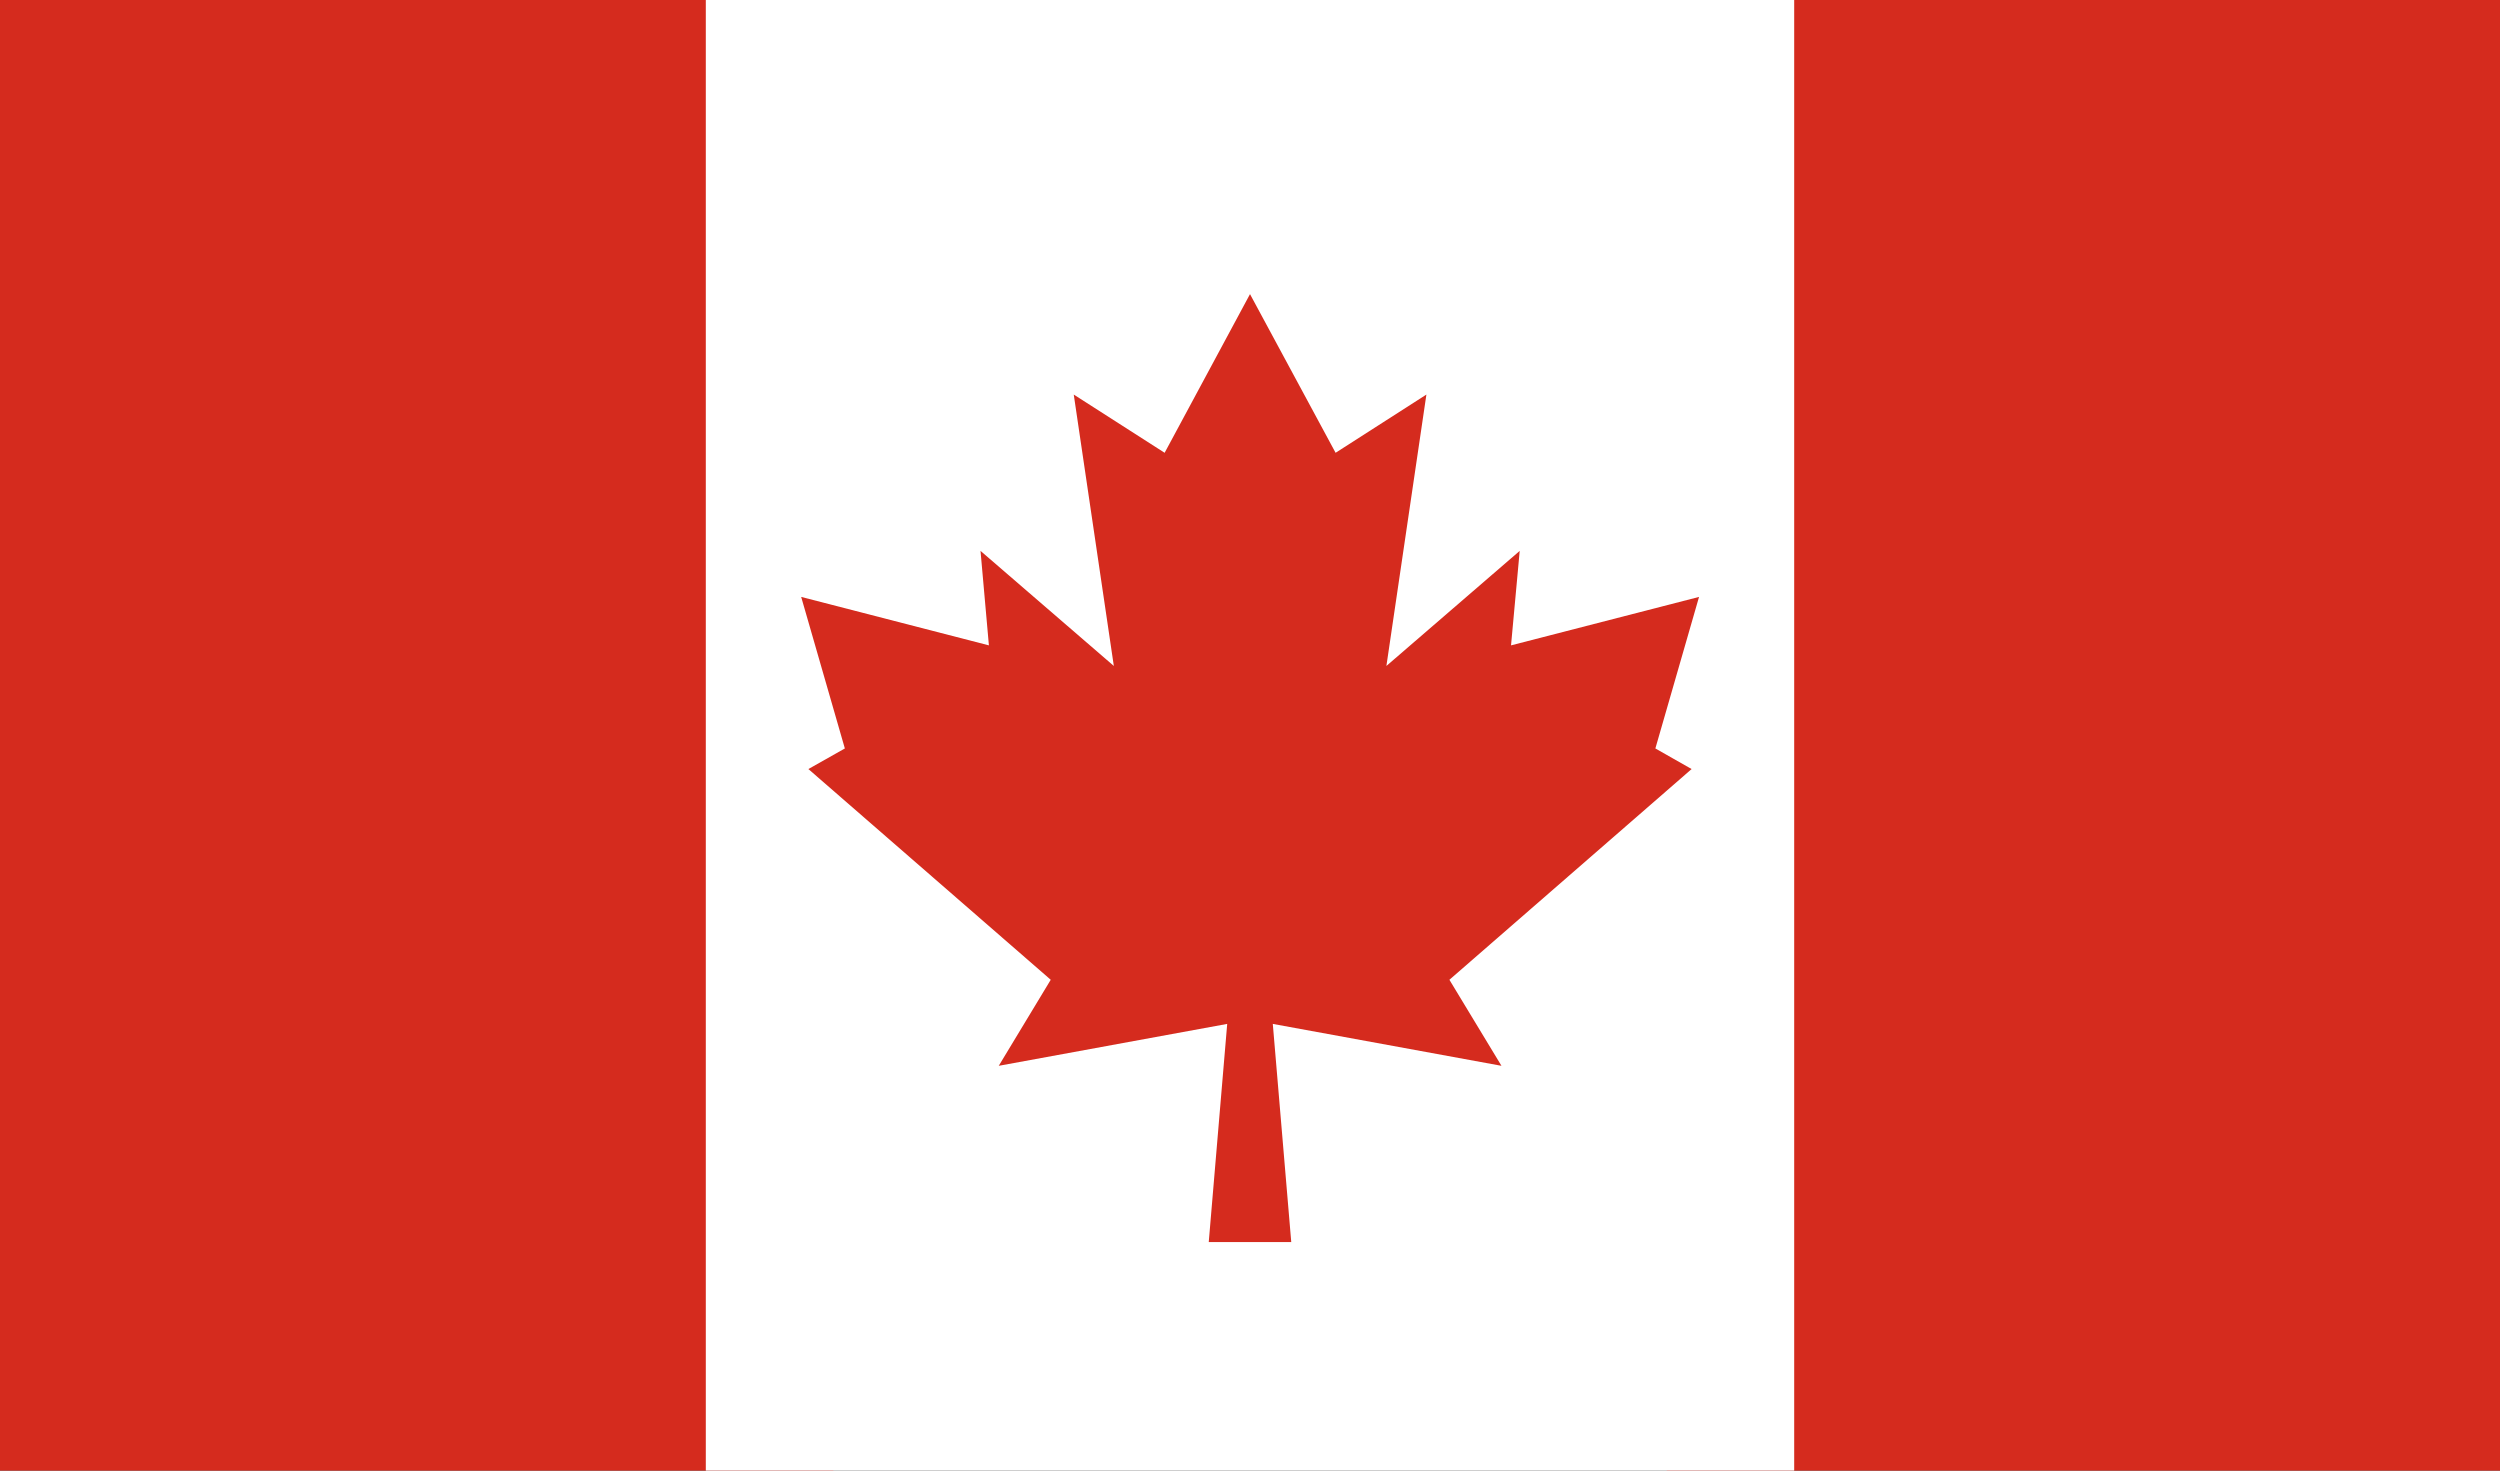 <svg width="34" height="20" viewBox="0 0 34 20" fill="none" xmlns="http://www.w3.org/2000/svg">
<rect x="0" y="0" width="34" height="20" fill="#333333" stroke="none"/>
<path d="M11.334 20L11.334 0L0 0L0 20L11.334 20Z" fill="#D52B1E"/>
<path d="M34 20L34 0L22.667 0L22.667 20L34 20Z" fill="#D52B1E"/>
<path d="M24.401 20L24.401 0L9.599 0L9.599 20L24.401 20Z" fill="white"/>
<path d="M22.513 10.179L23.107 8.118L20.55 8.777L20.668 7.492L18.855 9.057L19.399 5.366L18.164 6.158L17 4L15.839 6.158L14.603 5.366L15.148 9.057L13.335 7.492L13.449 8.777L10.896 8.118L11.49 10.179L10.994 10.459L14.29 13.325L13.583 14.495L16.69 13.925L16.439 16.892H17.561L17.31 13.925L20.42 14.495L19.712 13.325L23.006 10.459L22.513 10.179Z" fill="#D52B1E"/>
</svg>
